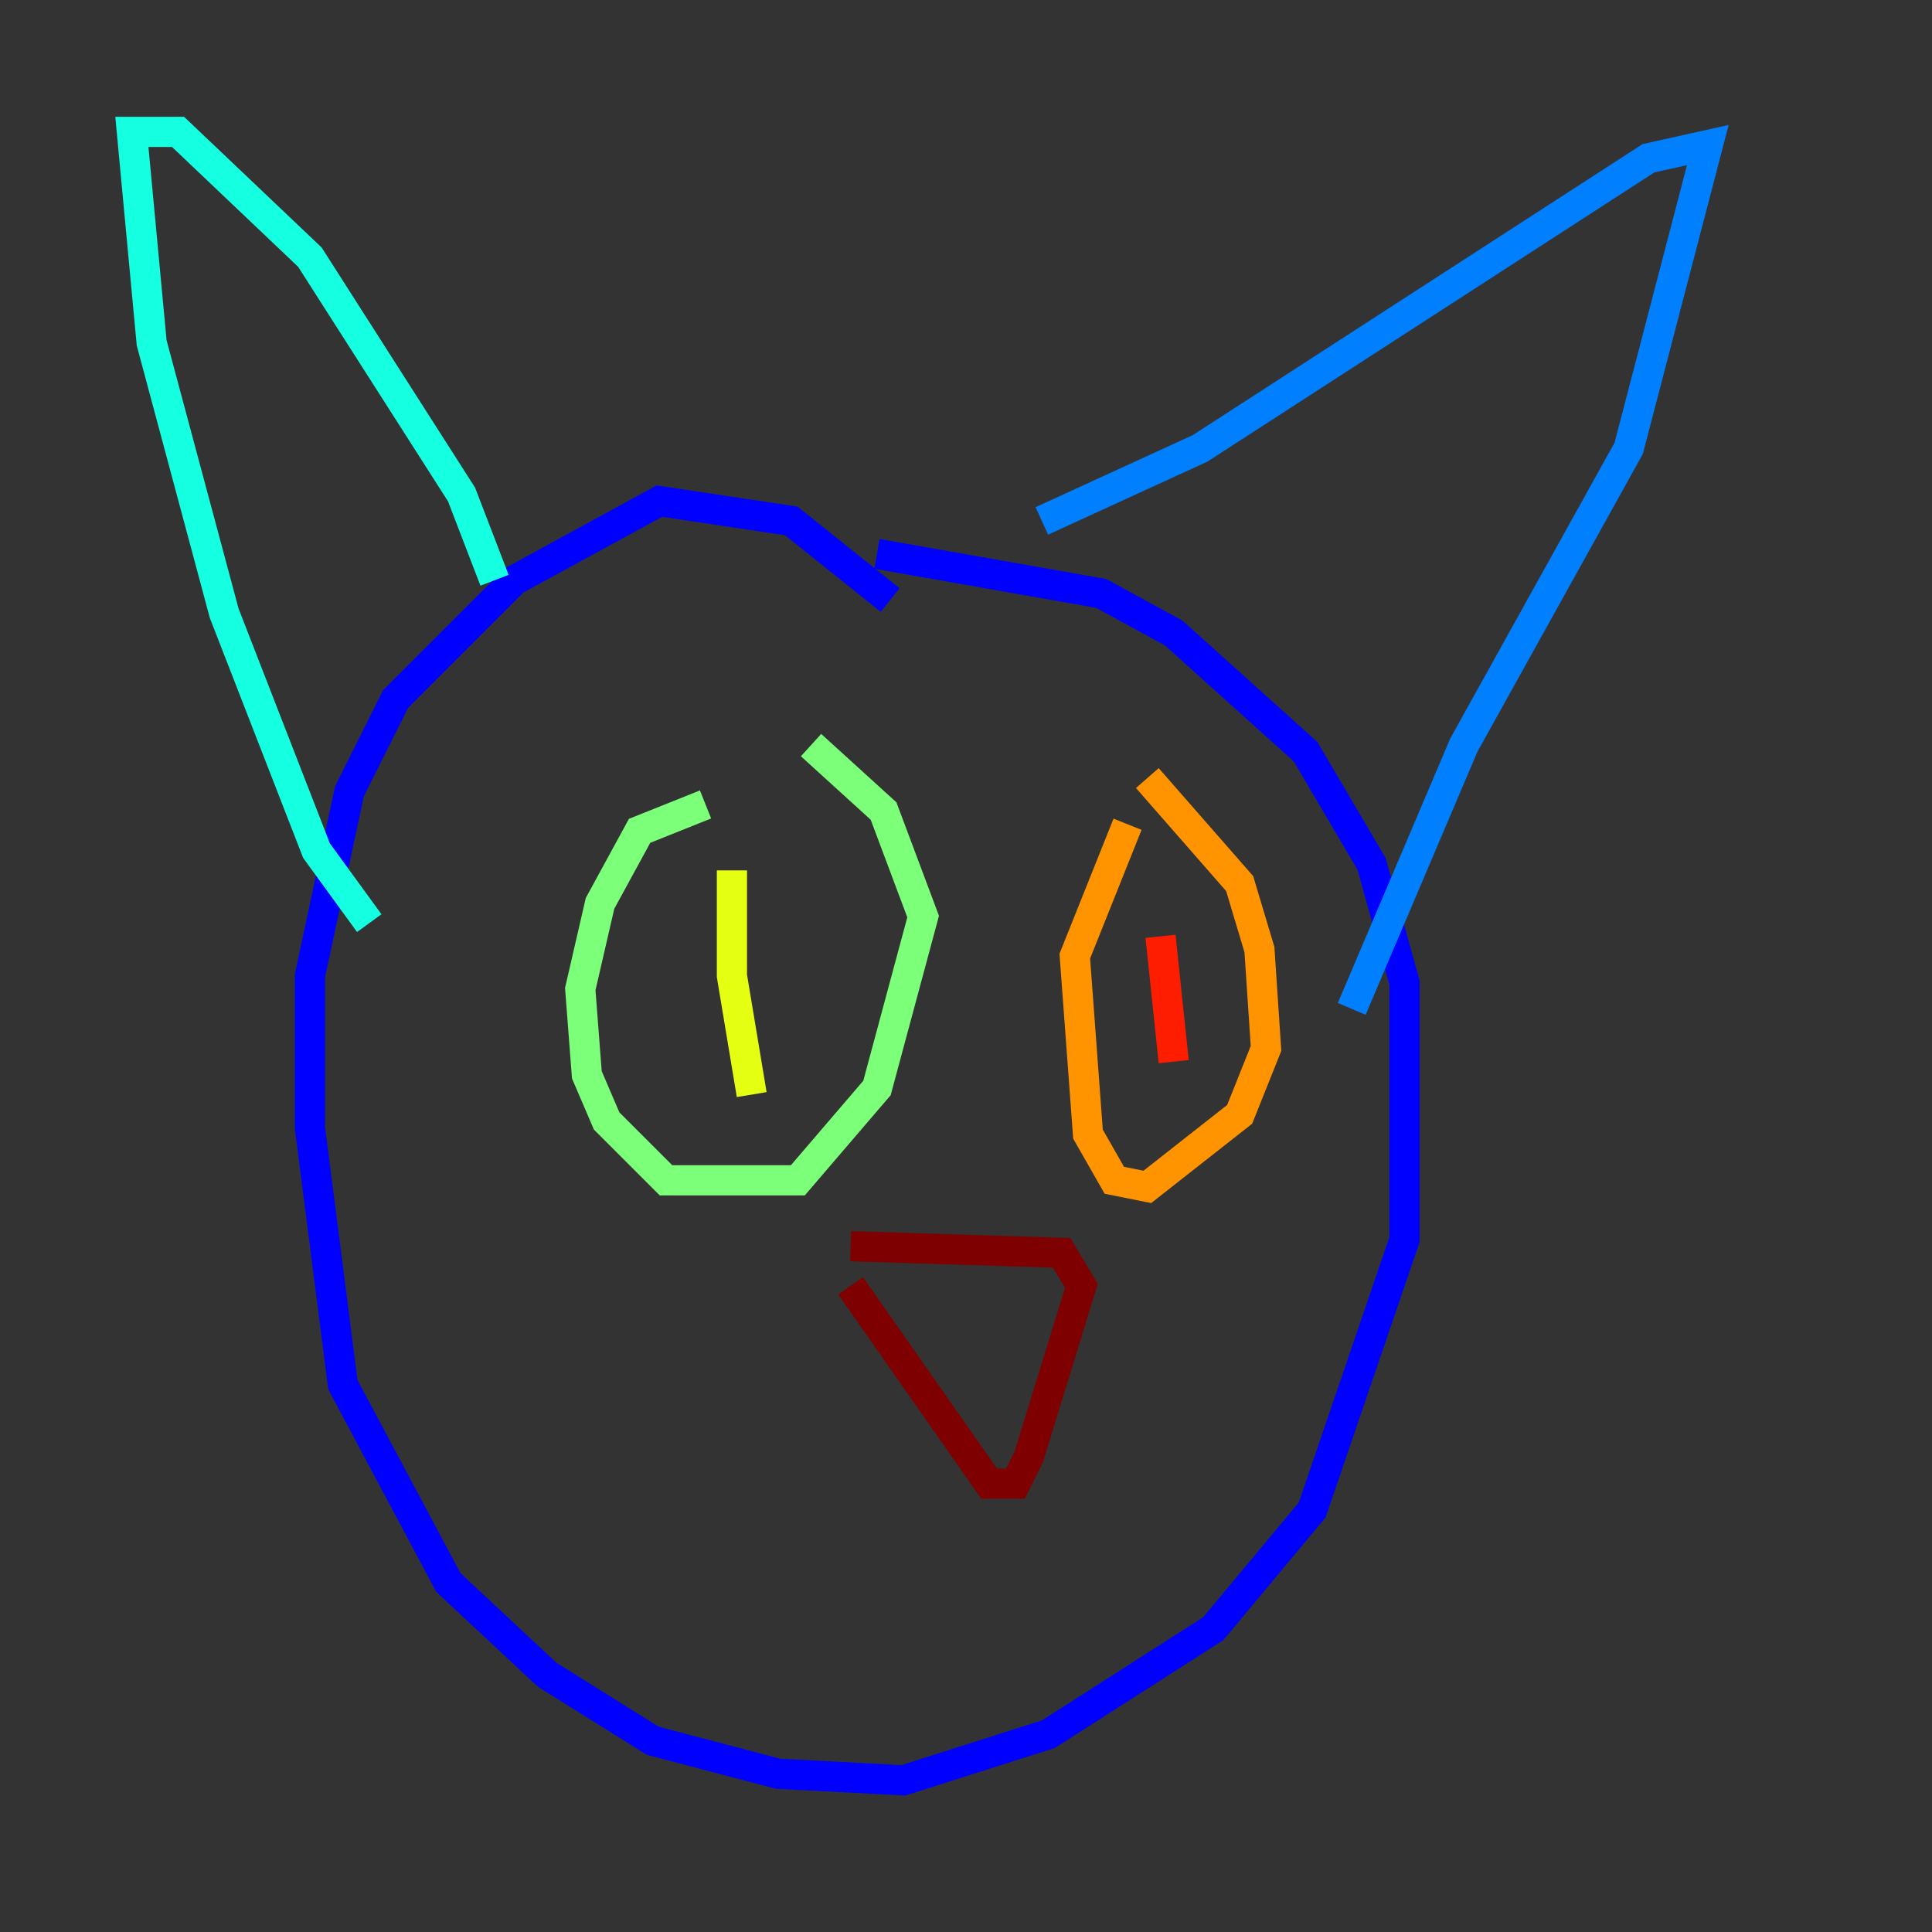 <?xml version="1.0" encoding="utf-8" ?>
<svg baseProfile="tiny" height="128" version="1.2" viewBox="0,0,128,128" width="128" xmlns="http://www.w3.org/2000/svg" xmlns:ev="http://www.w3.org/2001/xml-events" xmlns:xlink="http://www.w3.org/1999/xlink"><rect x="0" y="0" width="128" height="128" fill="#333333" stroke="none"/><defs /><polyline fill="none" points="55.918,119.263 55.918,119.263" stroke="#00007f" stroke-width="2" /><polyline fill="none" points="58.976,39.754 52.423,34.512 43.686,33.201 34.075,38.444 26.212,46.307 23.154,52.423 20.532,64.655 20.532,74.703 22.717,91.741 29.706,104.846 36.259,110.963 43.249,115.331 51.55,117.515 59.85,117.952 69.461,114.894 80.382,107.904 86.935,100.041 93.051,82.13 93.051,65.092 90.867,57.229 86.498,49.802 77.761,41.939 72.956,39.317 58.102,36.696" stroke="#0000ff" stroke-width="2" /><polyline fill="none" points="69.024,34.512 79.508,29.706 109.215,10.485 113.147,9.611 107.904,29.706 96.983,49.365 89.556,66.84" stroke="#0080ff" stroke-width="2" /><polyline fill="none" points="32.764,38.444 30.58,32.764 20.532,17.038 11.795,8.737 8.737,8.737 10.048,22.717 14.853,40.628 20.969,56.355 24.464,61.16" stroke="#15ffe1" stroke-width="2" /><polyline fill="none" points="46.744,53.297 42.375,55.044 39.754,59.85 38.444,65.529 38.88,71.208 40.191,74.266 44.123,78.198 52.86,78.198 58.102,72.082 61.16,60.724 58.539,53.734 53.734,49.365" stroke="#7cff79" stroke-width="2" /><polyline fill="none" points="48.492,57.666 48.492,64.655 49.802,72.519" stroke="#e4ff12" stroke-width="2" /><polyline fill="none" points="74.703,54.608 71.208,63.345 72.082,75.14 73.829,78.198 76.014,78.635 82.13,73.829 83.877,69.461 83.44,62.908 82.13,58.539 76.014,51.55" stroke="#ff9400" stroke-width="2" /><polyline fill="none" points="76.887,62.034 77.761,70.335" stroke="#ff1d00" stroke-width="2" /><polyline fill="none" points="56.355,82.567 70.335,83.003 71.645,85.188 68.15,96.546 67.276,98.293 65.529,98.293 56.355,85.188" stroke="#7f0000" stroke-width="2" /></svg>